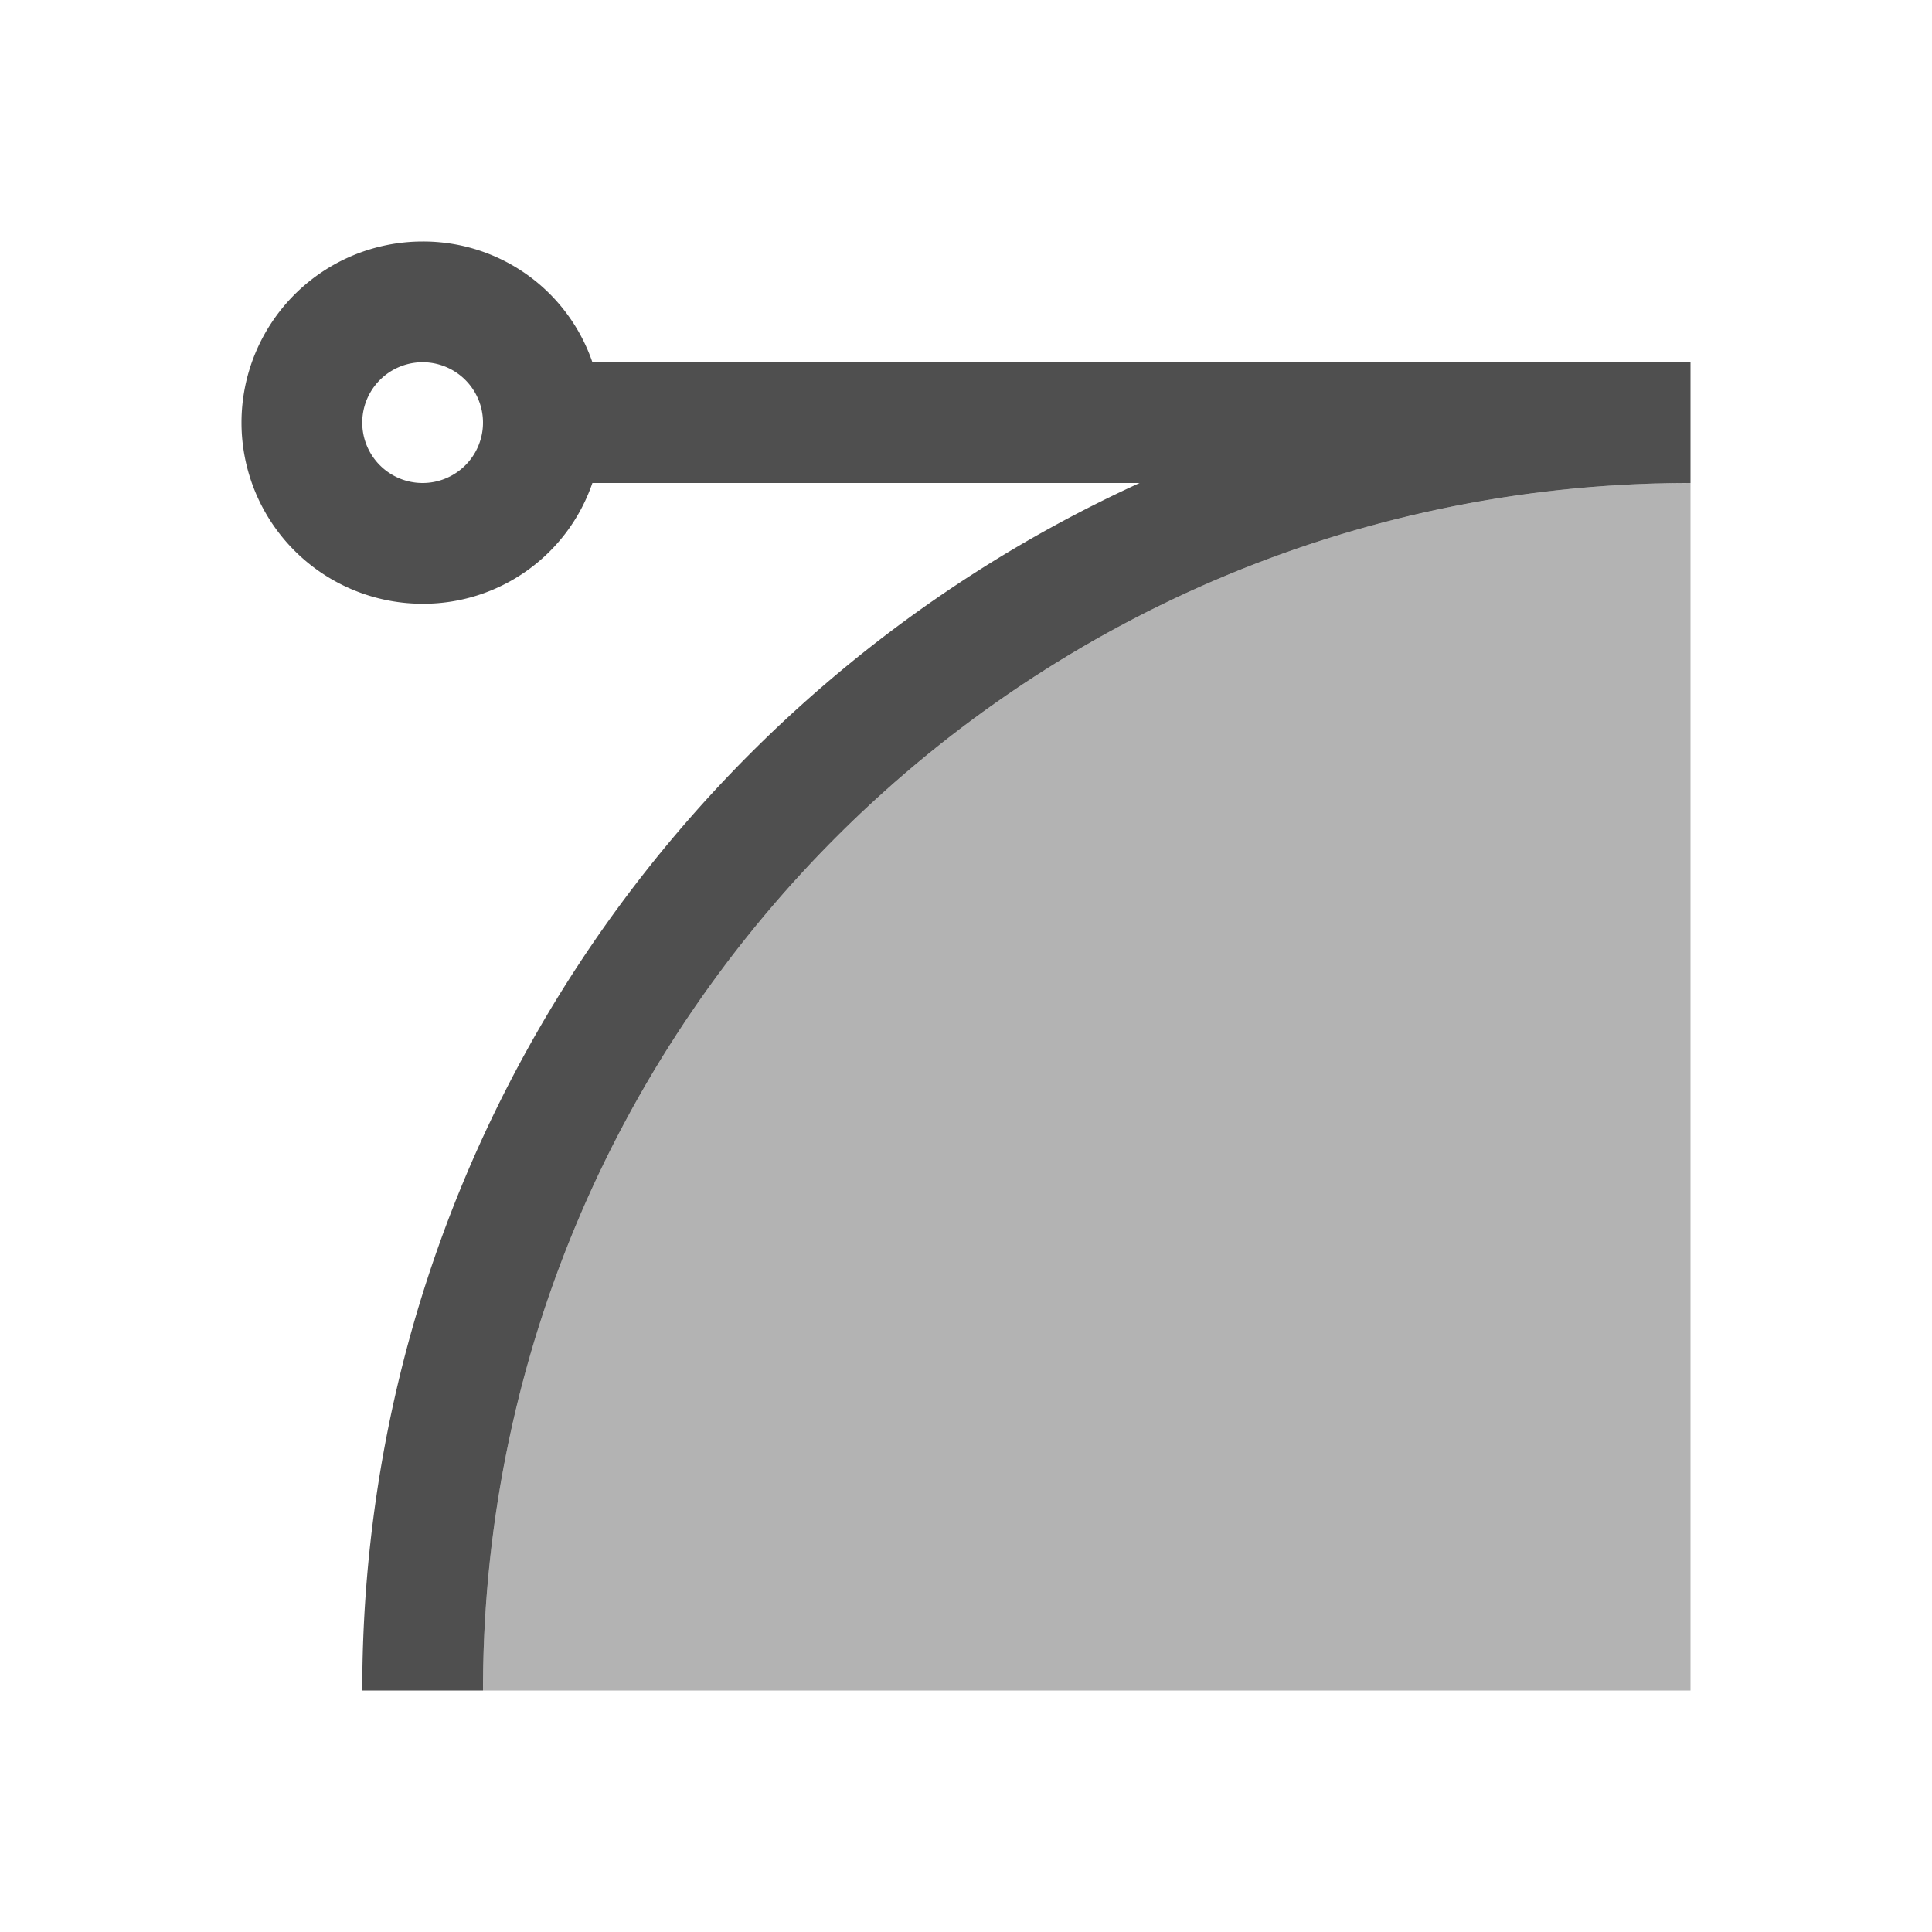 <svg xmlns="http://www.w3.org/2000/svg" viewBox="0 0 16 16">
    <path d="M14 4C8.477 4 4 8.477 4 14h10V4z" style="fill:#b3b3b3"/>
    <path d="M3.5 2a1.5 1.5 0 0 0 0 3 1.48 1.48 0 0 0 1.406-1h4.532C5.64 5.734 3 9.554 3 14h1C4 8.477 8.477 4 14 4V3H4.906A1.48 1.48 0 0 0 3.5 2zm0 1a.5.5 0 1 1 0 1 .5.5 0 0 1 0-1z" style="fill:currentColor;fill-opacity:1;stroke:none;color:#050505;opacity:.7"/>
</svg>
